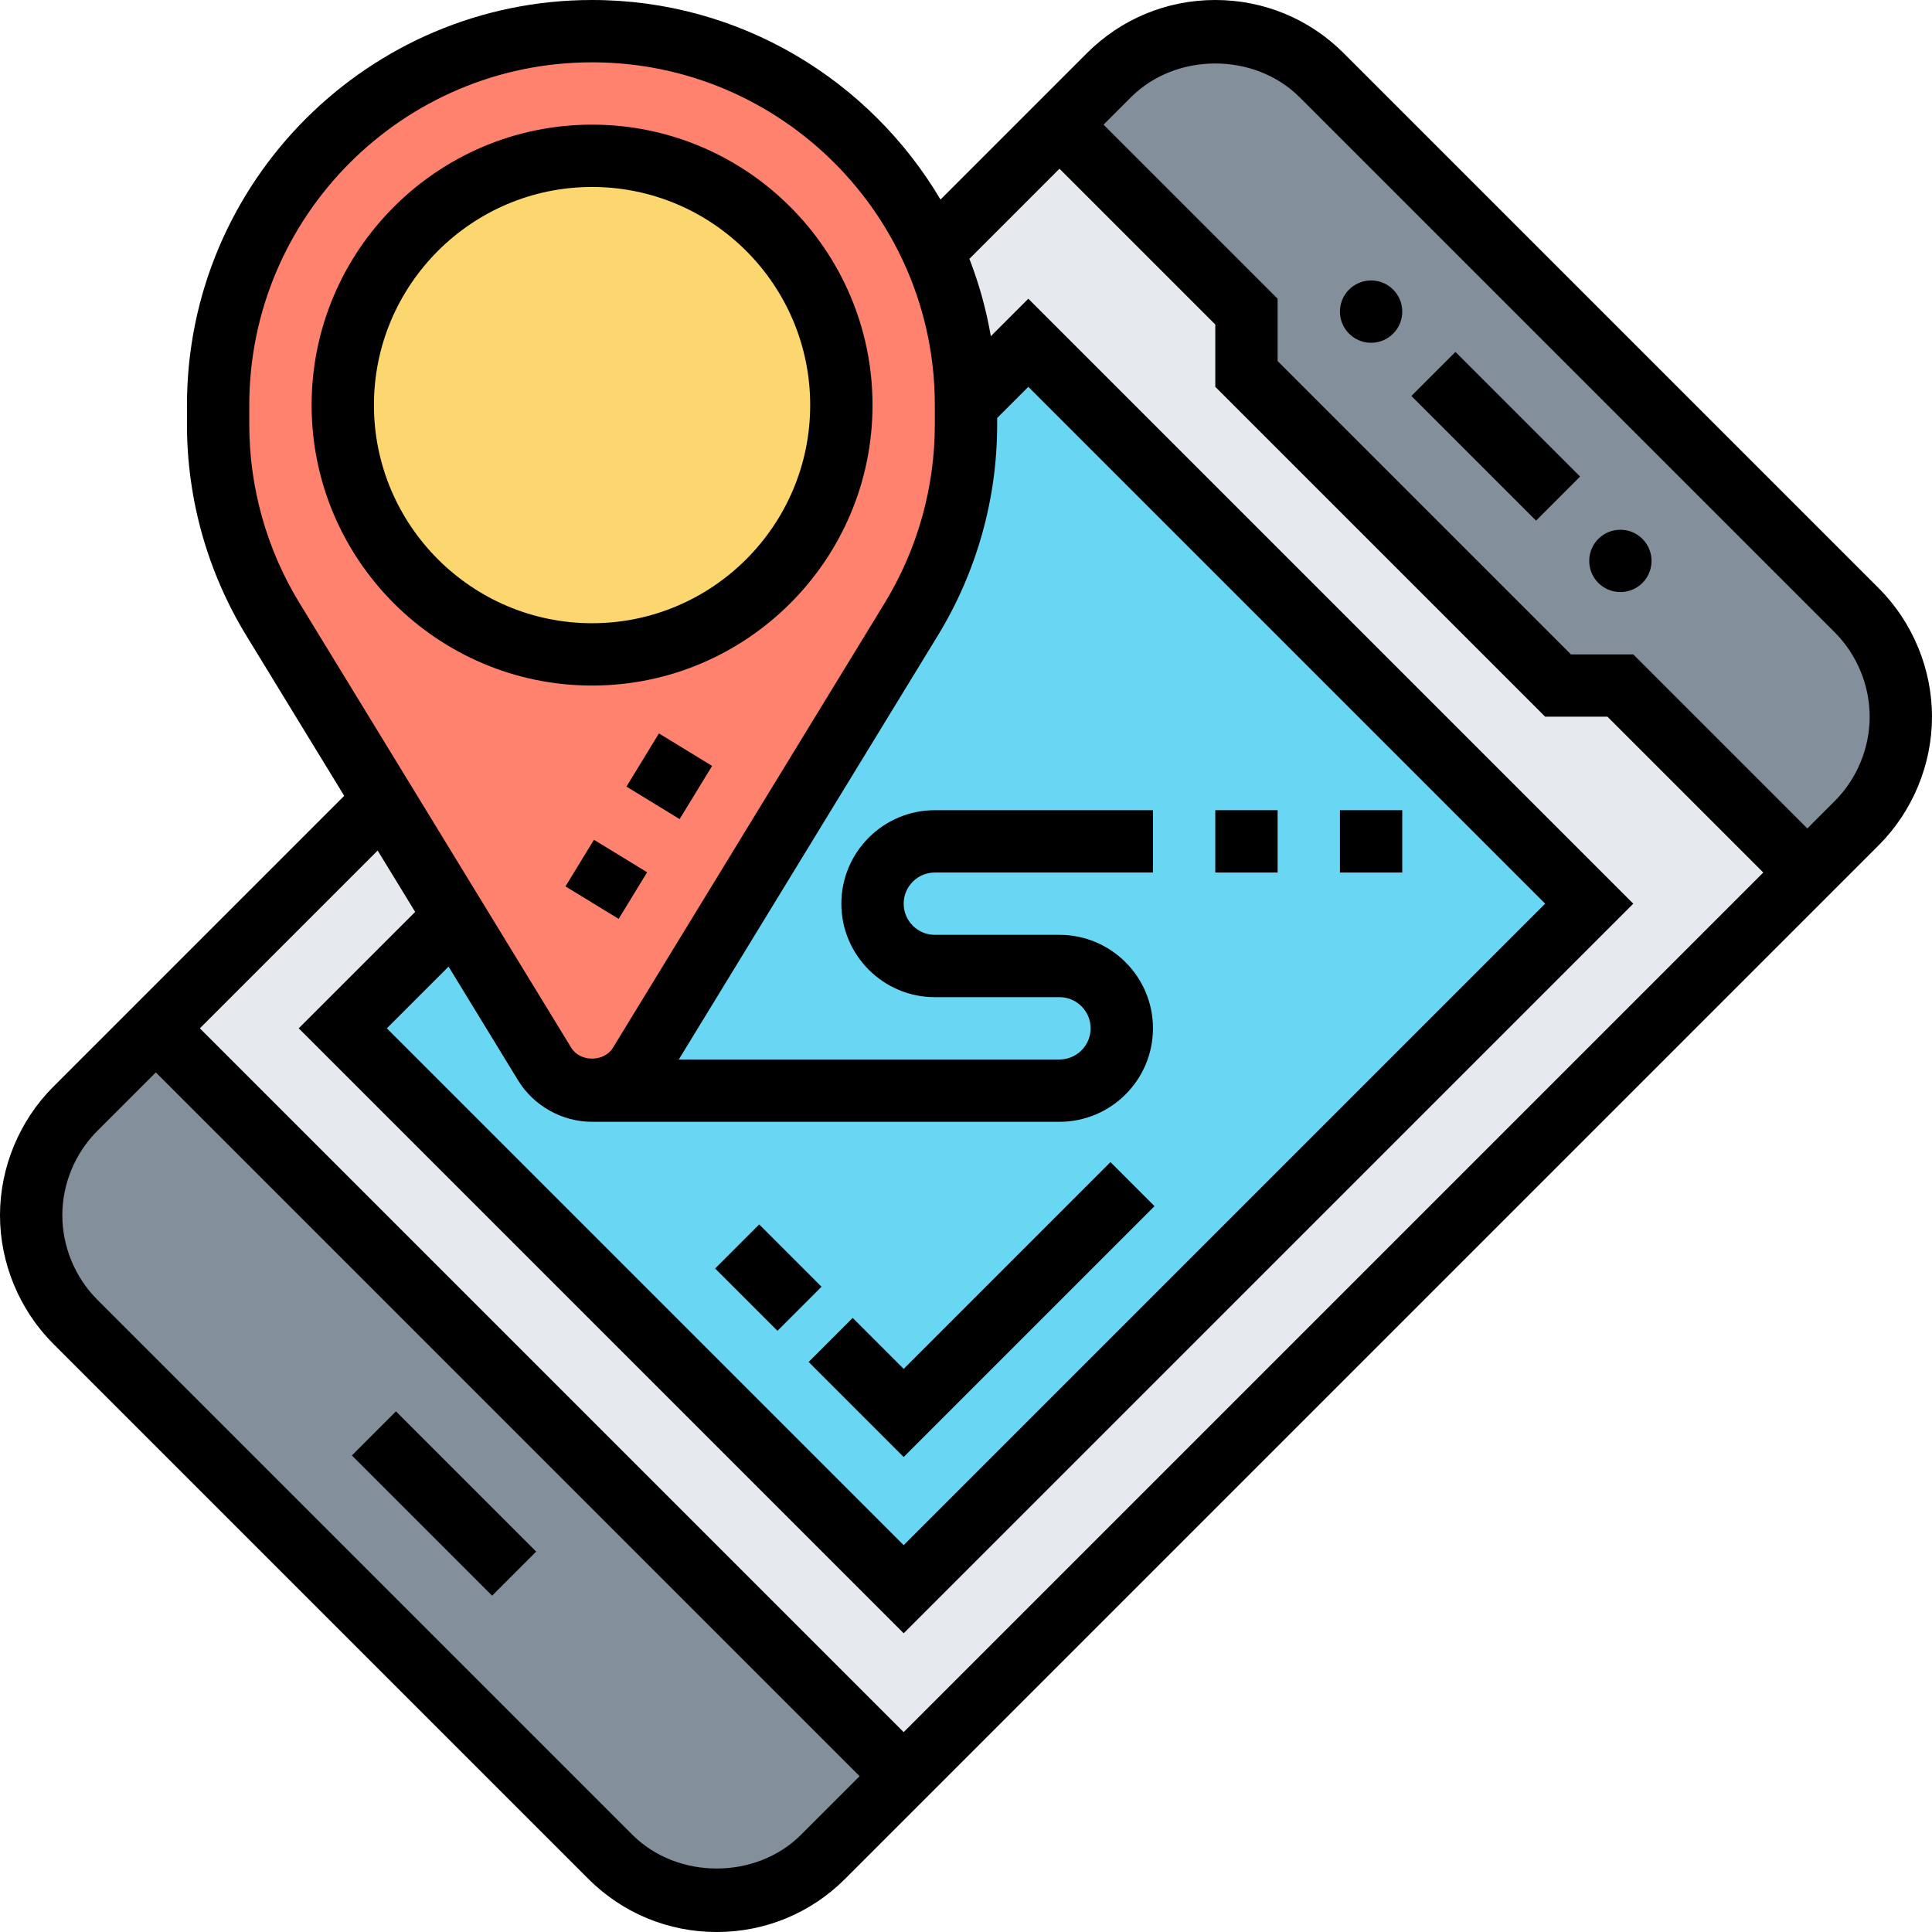 <svg height="496pt" viewBox="0 0 496 496" width="496pt" xmlns="http://www.w3.org/2000/svg"><path d="m476.719 156.719c7.203 7.203 11.281 17.043 11.281 27.281s-4.078 20.078-11.281 27.281l-12.719 12.719-48-48h-16l-80-80v-16l-48-48 12.719-12.719c7.203-7.203 17.043-11.281 27.281-11.281s20.078 4.078 27.281 11.281zm0 0" fill="#838f9b"/><path d="m232 456-20.719 20.719c-7.203 7.203-17.043 11.281-27.281 11.281s-20.078-4.078-27.281-11.281l-137.438-137.438c-7.203-7.203-11.281-17.043-11.281-27.281s4.078-20.078 11.281-27.281l20.719-20.719zm0 0" fill="#838f9b"/><path d="m416 176h-16l-80-80v-16l-48-48-232 232 192 192 232-232zm0 0" fill="#e6e9ed"/><path d="m376 200-112-112-176 176 144 144 176-176zm0 0" fill="#69d6f4"/><path d="m239.52 64.48c5.441 12.078 8.48 25.441 8.48 39.52v4.961c0 17.68-4.879 35.039-14.078 50.078l-69.762 114.16c-2.559 4.242-7.199 6.801-12.16 6.801s-9.602-2.559-12.16-6.801l-23.121-37.918-18.238-29.762-28.402-46.48c-9.199-15.039-14.078-32.398-14.078-50.078v-4.961c0-26.559 10.719-50.559 28.078-67.922 17.363-17.359 41.363-28.078 67.922-28.078 38.961 0 72.48 23.199 87.52 56.48zm0 0" fill="#ff826e"/><path d="m216 104c0 35.348-28.652 64-64 64s-64-28.652-64-64 28.652-64 64-64 64 28.652 64 64zm0 0" fill="#fcd770"/><path d="m145.172 227.562 7.312-11.965 13.652 8.34-7.312 11.969zm0 0"/><path d="m160.828 201.941 8.34-13.652 13.652 8.344-8.34 13.652zm0 0"/><path d="m90.34 373.656 11.312-11.316 36 36-11.312 11.316zm0 0"/><path d="m362.344 101.66 11.312-11.312 32 32-11.312 11.312zm0 0"/><path d="m424 144c0 4.418-3.582 8-8 8s-8-3.582-8-8 3.582-8 8-8 8 3.582 8 8zm0 0"/><path d="m360 80c0 4.418-3.582 8-8 8s-8-3.582-8-8 3.582-8 8-8 8 3.582 8 8zm0 0"/><path d="m482.344 151.031-137.375-137.375c-8.801-8.809-20.512-13.656-32.969-13.656s-24.168 4.848-32.969 13.656l-37.574 37.574c-18.121-30.605-51.387-51.23-89.457-51.23-57.344 0-104 46.656-104 104v4.992c0 19.145 5.281 37.887 15.258 54.223l25.109 41.098-74.719 74.719c-8.672 8.68-13.648 20.695-13.648 32.969s4.977 24.289 13.656 32.969l137.375 137.375c8.801 8.809 20.512 13.656 32.969 13.656s24.168-4.848 32.969-13.656l265.375-265.375c8.68-8.68 13.656-20.695 13.656-32.969s-4.977-24.289-13.656-32.969zm-218.344-51.719 132.688 132.688-164.688 164.688-132.688-132.688 15.848-15.848 17.84 29.191c4.016 6.566 11.305 10.656 19 10.656h120c13.23 0 24-10.77 24-24s-10.77-24-24-24h-32c-4.406 0-8-3.586-8-8s3.594-8 8-8h56v-16h-56c-13.23 0-24 10.77-24 24s10.77 24 24 24h32c4.406 0 8 3.586 8 8s-3.594 8-8 8h-97.734l66.469-108.785c9.984-16.336 15.266-35.078 15.266-54.223v-1.68zm-200 9.68v-4.992c0-48.52 39.48-88 88-88s88 39.48 88 88v4.992c0 16.191-4.465 32.062-12.91 45.879l-69.738 114.129c-2.262 3.703-8.43 3.703-10.688 0l-69.742-114.129c-8.457-13.816-12.922-29.688-12.922-45.879zm42.586 125.121-29.898 29.887 155.312 155.312 187.312-187.312-155.312-155.312-9.625 9.625c-1.184-6.879-3.039-13.52-5.504-19.863l23.129-23.137 40 40v16l84.688 84.688h16l40 40-220.688 220.688-180.688-180.688 45.641-45.641zm99.07 236.918c-11.566 11.562-31.746 11.562-43.312 0l-137.375-137.375c-5.695-5.703-8.969-13.594-8.969-21.656s3.273-15.953 8.969-21.656l15.031-15.031 180.688 180.688zm265.375-265.375-7.031 7.031-44.688-44.688h-16l-75.312-75.312v-16l-44.688-44.688 7.031-7.031c11.566-11.562 31.746-11.562 43.312 0l137.375 137.375c5.695 5.703 8.969 13.594 8.969 21.656s-3.273 15.953-8.969 21.656zm0 0"/><path d="m232 351.434-13.09-13.09-11.309 11.312 24.398 24.398 64.398-64.398-11.309-11.312zm0 0"/><path d="m183.598 325.66 11.312-11.316 15.996 16-11.312 11.312zm0 0"/><path d="m312 208h16v16h-16zm0 0"/><path d="m344 208h16v16h-16zm0 0"/><path d="m224 104c0-39.703-32.305-72-72-72s-72 32.297-72 72 32.305 72 72 72 72-32.297 72-72zm-128 0c0-30.871 25.121-56 56-56s56 25.129 56 56-25.121 56-56 56-56-25.129-56-56zm0 0"/></svg>
